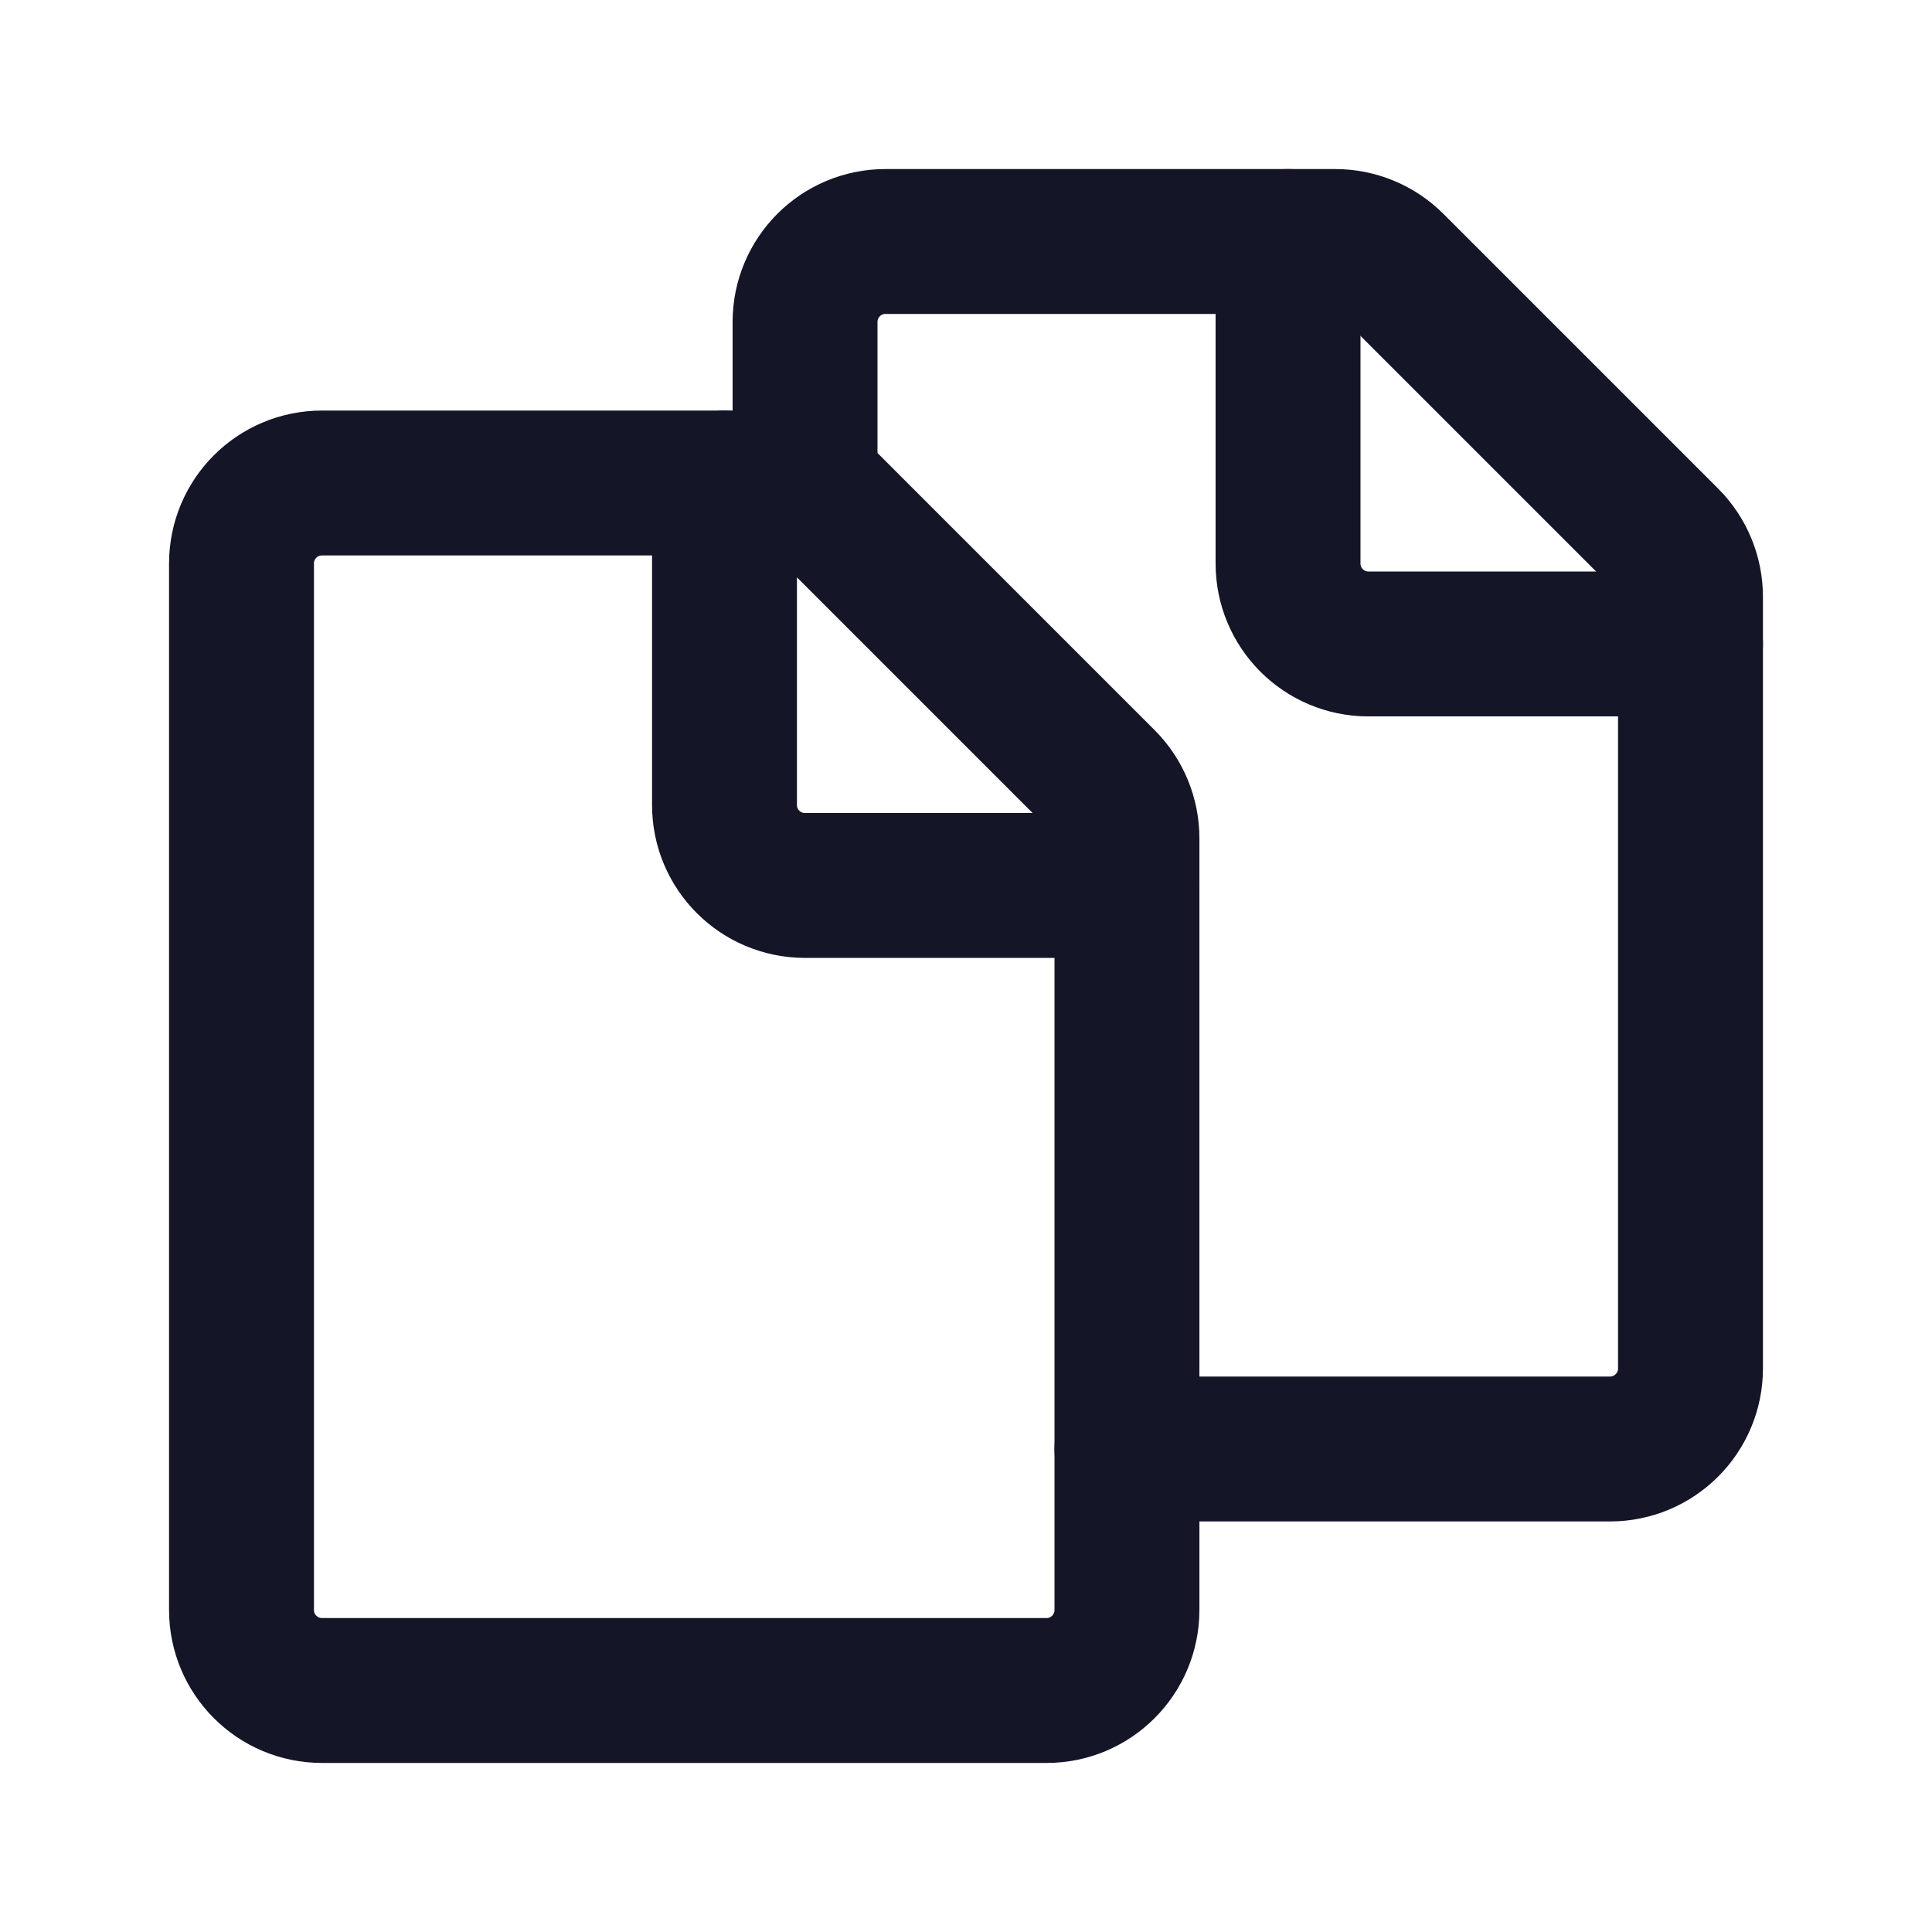 <svg xmlns="http://www.w3.org/2000/svg" width="16" height="16" viewBox="0 0 16 16" fill="none">
    <path d="M8.667 14L2.667 14C2.298 14 2 13.701 2 13.333L2 4.667C2 4.298 2.298 4 2.667 4L6.391 4C6.567 4 6.737 4.07 6.862 4.195L9.138 6.471C9.263 6.596 9.333 6.766 9.333 6.943V13.333C9.333 13.701 9.035 14 8.667 14Z" stroke="#141527" stroke-width="1.2" stroke-linecap="round" stroke-linejoin="round"/>
    <path d="M6.667 4L6.667 2.667C6.667 2.298 6.965 2 7.333 2L11.057 2C11.234 2 11.404 2.07 11.529 2.195L13.805 4.471C13.93 4.596 14 4.766 14 4.943V11.333C14 11.701 13.701 12 13.333 12L9.333 12" stroke="#141527" stroke-width="1.2" stroke-linecap="round" stroke-linejoin="round"/>
    <path d="M9.333 7.333L6.667 7.333C6.298 7.333 6 7.035 6 6.667L6 4" stroke="#141527" stroke-width="1.2" stroke-linecap="round" stroke-linejoin="round"/>
    <path d="M14 5.333L11.333 5.333C10.965 5.333 10.667 5.035 10.667 4.667L10.667 2" stroke="#141527" stroke-width="1.2" stroke-linecap="round" stroke-linejoin="round"/>
</svg>